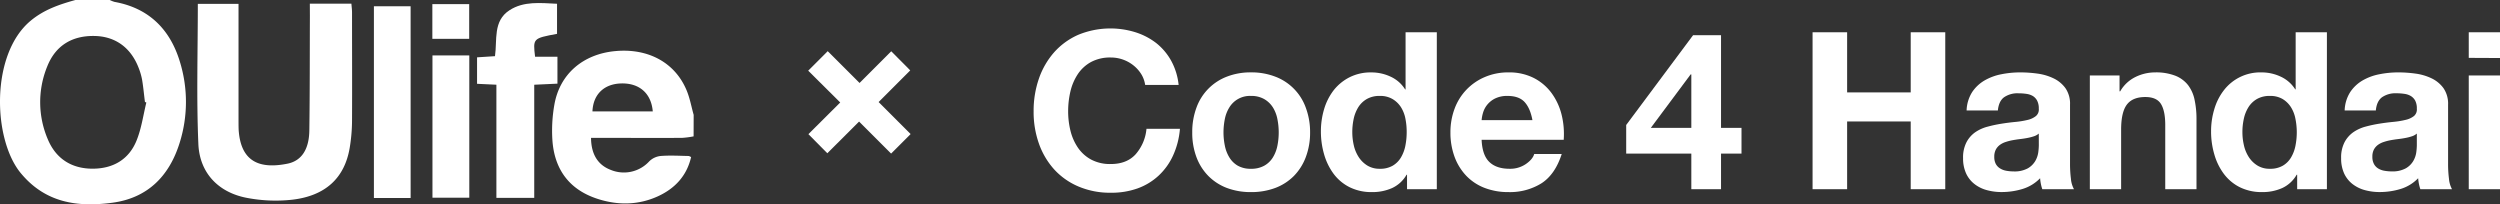 <svg id="レイヤー_1" data-name="レイヤー 1" xmlns="http://www.w3.org/2000/svg" viewBox="0 0 1163.39 95.07"><rect x="0" y="0" width="1163.39" height="95.07" fill="#333333" stroke="none"/><defs><style>.cls-1{fill:#fff;}</style></defs><title>oulife-c4h</title><path class="cls-1" d="M531.06,34.45a16.18,16.18,0,0,0-3.58-4,16.85,16.85,0,0,0-10.55-3.69,18.72,18.72,0,0,0-9.21,2.1,17.43,17.43,0,0,0-6.15,5.63,24.84,24.84,0,0,0-3.43,8,40.42,40.42,0,0,0-1.07,9.32,37.56,37.56,0,0,0,1.07,9,24.32,24.32,0,0,0,3.43,7.84,17.58,17.58,0,0,0,6.15,5.58,18.72,18.72,0,0,0,9.21,2.1q7.38,0,11.52-4.51a20.75,20.75,0,0,0,5.07-11.88h15.57a37,37,0,0,1-3.18,12.39,29.47,29.47,0,0,1-6.76,9.42,28.51,28.51,0,0,1-9.83,5.94,35.87,35.87,0,0,1-12.39,2,37.38,37.38,0,0,1-15.1-2.92,32.32,32.32,0,0,1-11.32-8,35.57,35.57,0,0,1-7.06-12A44.11,44.11,0,0,1,481,51.81a45.69,45.69,0,0,1,2.46-15.21,36.59,36.59,0,0,1,7.06-12.23,32.58,32.58,0,0,1,11.32-8.2A39.27,39.27,0,0,1,528.35,15,31.09,31.09,0,0,1,538,20a27.38,27.38,0,0,1,7,8.25,29.57,29.57,0,0,1,3.48,11.26H532.91A13.23,13.23,0,0,0,531.06,34.45Z"/><path class="cls-1" d="M556.77,50.12A24.2,24.2,0,0,1,570.9,35.68a30.24,30.24,0,0,1,11.26-2,30.67,30.67,0,0,1,11.32,2,24.1,24.1,0,0,1,14.18,14.44,32.45,32.45,0,0,1,2,11.52,32,32,0,0,1-2,11.47,24.93,24.93,0,0,1-5.53,8.76,24.17,24.17,0,0,1-8.65,5.58,31.52,31.52,0,0,1-11.32,1.94,31.07,31.07,0,0,1-11.26-1.94,24.23,24.23,0,0,1-8.6-5.58,24.79,24.79,0,0,1-5.53-8.76,32,32,0,0,1-1.95-11.47A32.45,32.45,0,0,1,556.77,50.12ZM570,67.84a16.47,16.47,0,0,0,2.1,5.42A11.07,11.07,0,0,0,576,77.1a12,12,0,0,0,6.14,1.44,12.31,12.31,0,0,0,6.2-1.44,11,11,0,0,0,4-3.84,16.47,16.47,0,0,0,2.1-5.42,31,31,0,0,0,.62-6.2,31.84,31.84,0,0,0-.62-6.25,16,16,0,0,0-2.1-5.42,11.66,11.66,0,0,0-4-3.84,12,12,0,0,0-6.2-1.49A11.19,11.19,0,0,0,572.08,50a16,16,0,0,0-2.1,5.42,31.84,31.84,0,0,0-.62,6.25A31,31,0,0,0,570,67.84Z"/><path class="cls-1" d="M654.56,81.3a15,15,0,0,1-6.71,6.2,22.31,22.31,0,0,1-9.37,1.89A22.68,22.68,0,0,1,628,87.09a21,21,0,0,1-7.43-6.25,28.4,28.4,0,0,1-4.4-9.06,38,38,0,0,1-1.48-10.65,35.71,35.71,0,0,1,1.48-10.29,26.93,26.93,0,0,1,4.4-8.76A22.09,22.09,0,0,1,627.94,36a21.72,21.72,0,0,1,10.24-2.3,20.85,20.85,0,0,1,9,2,15.58,15.58,0,0,1,6.7,5.89h.21V15h14.54V88.06H654.77V81.3ZM654,55.14a15.49,15.49,0,0,0-2.1-5.33A11.8,11.8,0,0,0,648,46.08a11.22,11.22,0,0,0-5.94-1.44,11.74,11.74,0,0,0-6,1.44,11.3,11.3,0,0,0-3.95,3.79,16.89,16.89,0,0,0-2.15,5.37,29.45,29.45,0,0,0-.66,6.3,27.3,27.3,0,0,0,.71,6.14,16.75,16.75,0,0,0,2.31,5.48,12.76,12.76,0,0,0,4,3.89,10.84,10.84,0,0,0,5.79,1.49,11.5,11.5,0,0,0,6-1.44,10.87,10.87,0,0,0,3.84-3.84A17.34,17.34,0,0,0,654,67.79a32.33,32.33,0,0,0,.61-6.35A31.46,31.46,0,0,0,654,55.14Z"/><path class="cls-1" d="M693.06,75.36q3.29,3.18,9.42,3.18a12.93,12.93,0,0,0,7.58-2.2q3.18-2.2,3.89-4.66h12.8q-3.06,9.52-9.42,13.62A27.72,27.72,0,0,1,702,89.39a30.24,30.24,0,0,1-11.26-2,23.47,23.47,0,0,1-8.5-5.69,25.64,25.64,0,0,1-5.38-8.8,32.35,32.35,0,0,1-1.89-11.27,31.06,31.06,0,0,1,1.94-11.06A25.55,25.55,0,0,1,691,35.84a27.34,27.34,0,0,1,11-2.15,25.2,25.2,0,0,1,11.78,2.61,23.57,23.57,0,0,1,8.24,7,28.75,28.75,0,0,1,4.66,10,37.31,37.31,0,0,1,1,11.77h-38.2Q689.78,72.19,693.06,75.36ZM709.5,47.51q-2.61-2.86-7.94-2.87a12.68,12.68,0,0,0-5.78,1.18,11,11,0,0,0-3.69,2.92,10.59,10.59,0,0,0-1.94,3.69,16.38,16.38,0,0,0-.67,3.48h23.65Q712.11,50.38,709.5,47.51Z"/><path class="cls-1" d="M756.76,71.47V58.16l31.13-41.78h13V59.49h9.53v12h-9.53V88.06H787.07V71.47Zm30-36.86L768.23,59.49h18.84V34.61Z"/><path class="cls-1" d="M859.57,15V43h29.59V15h16.08V88.06H889.16V56.52H859.57V88.06H843.49V15Z"/><path class="cls-1" d="M915.17,51.4a17,17,0,0,1,2.56-8.5,17.53,17.53,0,0,1,5.74-5.43,25.08,25.08,0,0,1,7.83-2.91,44.56,44.56,0,0,1,8.76-.87,58.64,58.64,0,0,1,8.09.56,24.89,24.89,0,0,1,7.47,2.2A14.67,14.67,0,0,1,961.15,41a12.67,12.67,0,0,1,2.15,7.73V76.29a56,56,0,0,0,.41,6.86,12.21,12.21,0,0,0,1.44,4.91H950.4a21.06,21.06,0,0,1-.67-2.51,20.24,20.24,0,0,1-.35-2.61,19.07,19.07,0,0,1-8.2,5,33.06,33.06,0,0,1-9.62,1.43,25.83,25.83,0,0,1-7.07-.92,16.1,16.1,0,0,1-5.73-2.87,13.24,13.24,0,0,1-3.84-4.91,16.66,16.66,0,0,1-1.39-7.07,15.39,15.39,0,0,1,1.59-7.42,13.19,13.19,0,0,1,4.1-4.66A18.31,18.31,0,0,1,925,58.93a60.77,60.77,0,0,1,6.51-1.38q3.27-.52,6.45-.82a39.55,39.55,0,0,0,5.63-.93A9.77,9.77,0,0,0,947.43,54a3.94,3.94,0,0,0,1.33-3.43,7.77,7.77,0,0,0-.77-3.74,5.66,5.66,0,0,0-2-2.15,8,8,0,0,0-3-1,24.44,24.44,0,0,0-3.64-.26,11,11,0,0,0-6.76,1.85c-1.64,1.23-2.59,3.27-2.87,6.14Zm33.59,10.75a6.31,6.31,0,0,1-2.3,1.28,22.57,22.57,0,0,1-3,.77q-1.59.31-3.33.51c-1.16.14-2.32.31-3.48.52a23.88,23.88,0,0,0-3.23.82,9.39,9.39,0,0,0-2.76,1.38,6.52,6.52,0,0,0-1.9,2.2,7.06,7.06,0,0,0-.71,3.38,6.83,6.83,0,0,0,.71,3.28,5.53,5.53,0,0,0,2,2.09,7.94,7.94,0,0,0,2.87,1.08,18.61,18.61,0,0,0,3.37.31,12.82,12.82,0,0,0,6.66-1.44,9.54,9.54,0,0,0,3.48-3.43,11,11,0,0,0,1.38-4,28.19,28.19,0,0,0,.26-3.28Z"/><path class="cls-1" d="M986.34,35.12v7.37h.31a16.64,16.64,0,0,1,7.17-6.7,20.71,20.71,0,0,1,9-2.1,24.83,24.83,0,0,1,9.57,1.58,14.13,14.13,0,0,1,5.89,4.41,16.88,16.88,0,0,1,3,6.86,42.62,42.62,0,0,1,.87,9V88.06h-14.54V58.16q0-6.55-2-9.78t-7.27-3.23q-5.94,0-8.6,3.54t-2.66,11.62V88.06H972.52V35.12Z"/><path class="cls-1" d="M1068.77,81.3a15,15,0,0,1-6.7,6.2,22.37,22.37,0,0,1-9.37,1.89,22.75,22.75,0,0,1-10.45-2.3,21,21,0,0,1-7.42-6.25,28,28,0,0,1-4.4-9.06,37.65,37.65,0,0,1-1.49-10.65,35.38,35.38,0,0,1,1.49-10.29,26.54,26.54,0,0,1,4.4-8.76,21.36,21.36,0,0,1,17.56-8.39,20.82,20.82,0,0,1,9,2,15.67,15.67,0,0,1,6.71,5.89h.2V15h14.54V88.06H1069V81.3Zm-.61-26.16a15.49,15.49,0,0,0-2.1-5.33,11.8,11.8,0,0,0-3.84-3.73,11.22,11.22,0,0,0-5.94-1.44,11.77,11.77,0,0,0-6,1.44,11.27,11.27,0,0,0-3.94,3.79,16.66,16.66,0,0,0-2.15,5.37,28.83,28.83,0,0,0-.67,6.3,26.75,26.75,0,0,0,.72,6.14,16.73,16.73,0,0,0,2.3,5.48,12.69,12.69,0,0,0,4,3.89,10.78,10.78,0,0,0,5.78,1.49,11.48,11.48,0,0,0,6-1.44,10.71,10.71,0,0,0,3.84-3.84,17.1,17.1,0,0,0,2.05-5.47,32.33,32.33,0,0,0,.61-6.35A31.46,31.46,0,0,0,1068.16,55.14Z"/><path class="cls-1" d="M1091.1,51.4a16.87,16.87,0,0,1,2.56-8.5,17.5,17.5,0,0,1,5.73-5.43,25.05,25.05,0,0,1,7.84-2.91,44.54,44.54,0,0,1,8.75-.87,58.64,58.64,0,0,1,8.09.56,25,25,0,0,1,7.48,2.2,14.75,14.75,0,0,1,5.53,4.56,12.74,12.74,0,0,1,2.15,7.73V76.29a54.05,54.05,0,0,0,.41,6.86,12.38,12.38,0,0,0,1.43,4.91h-14.74a19.32,19.32,0,0,1-.67-2.51,22.16,22.16,0,0,1-.36-2.61,19,19,0,0,1-8.19,5,33.08,33.08,0,0,1-9.63,1.43,25.76,25.76,0,0,1-7.06-.92,16.06,16.06,0,0,1-5.74-2.87,13.24,13.24,0,0,1-3.84-4.91,16.67,16.67,0,0,1-1.38-7.07,15.39,15.39,0,0,1,1.59-7.42,13.26,13.26,0,0,1,4.09-4.66,18.47,18.47,0,0,1,5.74-2.61,60.6,60.6,0,0,1,6.5-1.38q3.27-.52,6.45-.82a39.07,39.07,0,0,0,5.63-.93,9.81,9.81,0,0,0,3.9-1.79,4,4,0,0,0,1.33-3.43,7.77,7.77,0,0,0-.77-3.74,5.73,5.73,0,0,0-2.05-2.15,8,8,0,0,0-3-1,24.4,24.4,0,0,0-3.63-.26,11,11,0,0,0-6.76,1.85c-1.64,1.23-2.6,3.27-2.87,6.14Zm33.59,10.75a6.44,6.44,0,0,1-2.31,1.28,22.17,22.17,0,0,1-3,.77q-1.59.31-3.33.51c-1.16.14-2.32.31-3.48.52a23.74,23.74,0,0,0-3.22.82,9.58,9.58,0,0,0-2.77,1.38,6.5,6.5,0,0,0-1.89,2.2A7.05,7.05,0,0,0,1104,73a6.83,6.83,0,0,0,.72,3.28,5.43,5.43,0,0,0,1.94,2.09,8,8,0,0,0,2.87,1.08,18.72,18.72,0,0,0,3.38.31,12.84,12.84,0,0,0,6.66-1.44,9.54,9.54,0,0,0,3.48-3.43,11,11,0,0,0,1.38-4,28.19,28.19,0,0,0,.26-3.28Z"/><path class="cls-1" d="M1148.85,26.93V15h14.54v12Zm14.54,8.19V88.06h-14.54V35.12Z"/><path class="cls-1" d="M51.09,0a12.24,12.24,0,0,0,2.25.89c15.93,2.88,25.75,12.72,30.33,27.7a63.35,63.35,0,0,1-.08,37.91C78.8,81.86,68.77,92.14,52.31,94.34s-31.39,0-42.83-14C-3.32,64.54-4.46,25.36,14.16,9.74,20.41,4.5,27.57,2.08,35.09,0Zm17,47.71-.64-.27C67,44,66.7,40.51,66.12,37.08a30.17,30.17,0,0,0-1.69-5.71C60.75,22,53.51,16.89,43.9,16.74,33.48,16.57,25.83,21.24,22,30.87a43.83,43.83,0,0,0,.27,34c3.77,9,11.07,13.63,20.81,13.63,9.48,0,16.91-4.23,20.49-13.15C65.83,59.78,66.65,53.62,68.1,47.71Z"/><path class="cls-1" d="M322.77,63.46a42.35,42.35,0,0,1-5.35.7c-12.32.06-24.65,0-37,0h-5.38c.06,7.71,3.26,12.69,9.27,14.94a16,16,0,0,0,17.8-4,8.85,8.85,0,0,1,5.31-2.51c4.3-.35,8.65-.08,13,0,.29,0,.57.22,1.19.49-2,8.74-7.54,14.64-15.44,18.26-9,4.11-18.44,4.26-27.78,1.3C265,88.42,257.92,78.85,257.05,65A69.13,69.13,0,0,1,258,48.6c2.52-14.14,13.25-23.34,28.09-24.8,15.39-1.51,28,5.23,33.42,18.22,1.52,3.63,2.22,7.61,3.29,11.44Zm-19-11.63c-.71-8.43-6.27-13.17-14.56-13-8,.15-13.18,5-13.51,13Z"/><path class="cls-1" d="M144.18,1.71h19.35c.09,1.31.29,2.73.29,4.14,0,16.82.08,33.64,0,50.46a79.46,79.46,0,0,1-1.07,12.41c-2.36,14.11-11.28,22.48-27,24.24a71,71,0,0,1-20.82-.87C101.7,89.6,92.89,80.55,92.31,67c-.92-21.58-.25-43.22-.25-65.21H111V55.93c0,1.5,0,3,.06,4.5,1,15.4,10.4,18.22,22.75,15.73,6.54-1.33,10-6.69,10.14-15.34.25-17.81.19-35.63.26-53.44Z"/><path class="cls-1" d="M231,39.42l-9-.42V26.68l8.35-.54c1.08-7.58-1-16.38,6.77-21.39,6.64-4.29,14.3-3.35,22.1-3v14C248,17.85,248,17.85,249,26.39h10.41V38.93l-10.8.5V92.09H231Z"/><path class="cls-1" d="M191.09,92.15H174V2.91h17.08Z"/><path class="cls-1" d="M201.25,25.79h17.14V92H201.25Z"/><path class="cls-1" d="M201.2,1.92h17.14V18.07H201.2Z"/><path class="cls-1" d="M376.2,62.43,391,47.69,376.1,32.89l9.08-9.08L400,38.61l14.74-14.75,8.84,8.89L408.87,47.49l14.89,14.9-9.08,9.08-14.9-14.9L385,71.32Z"/></svg>